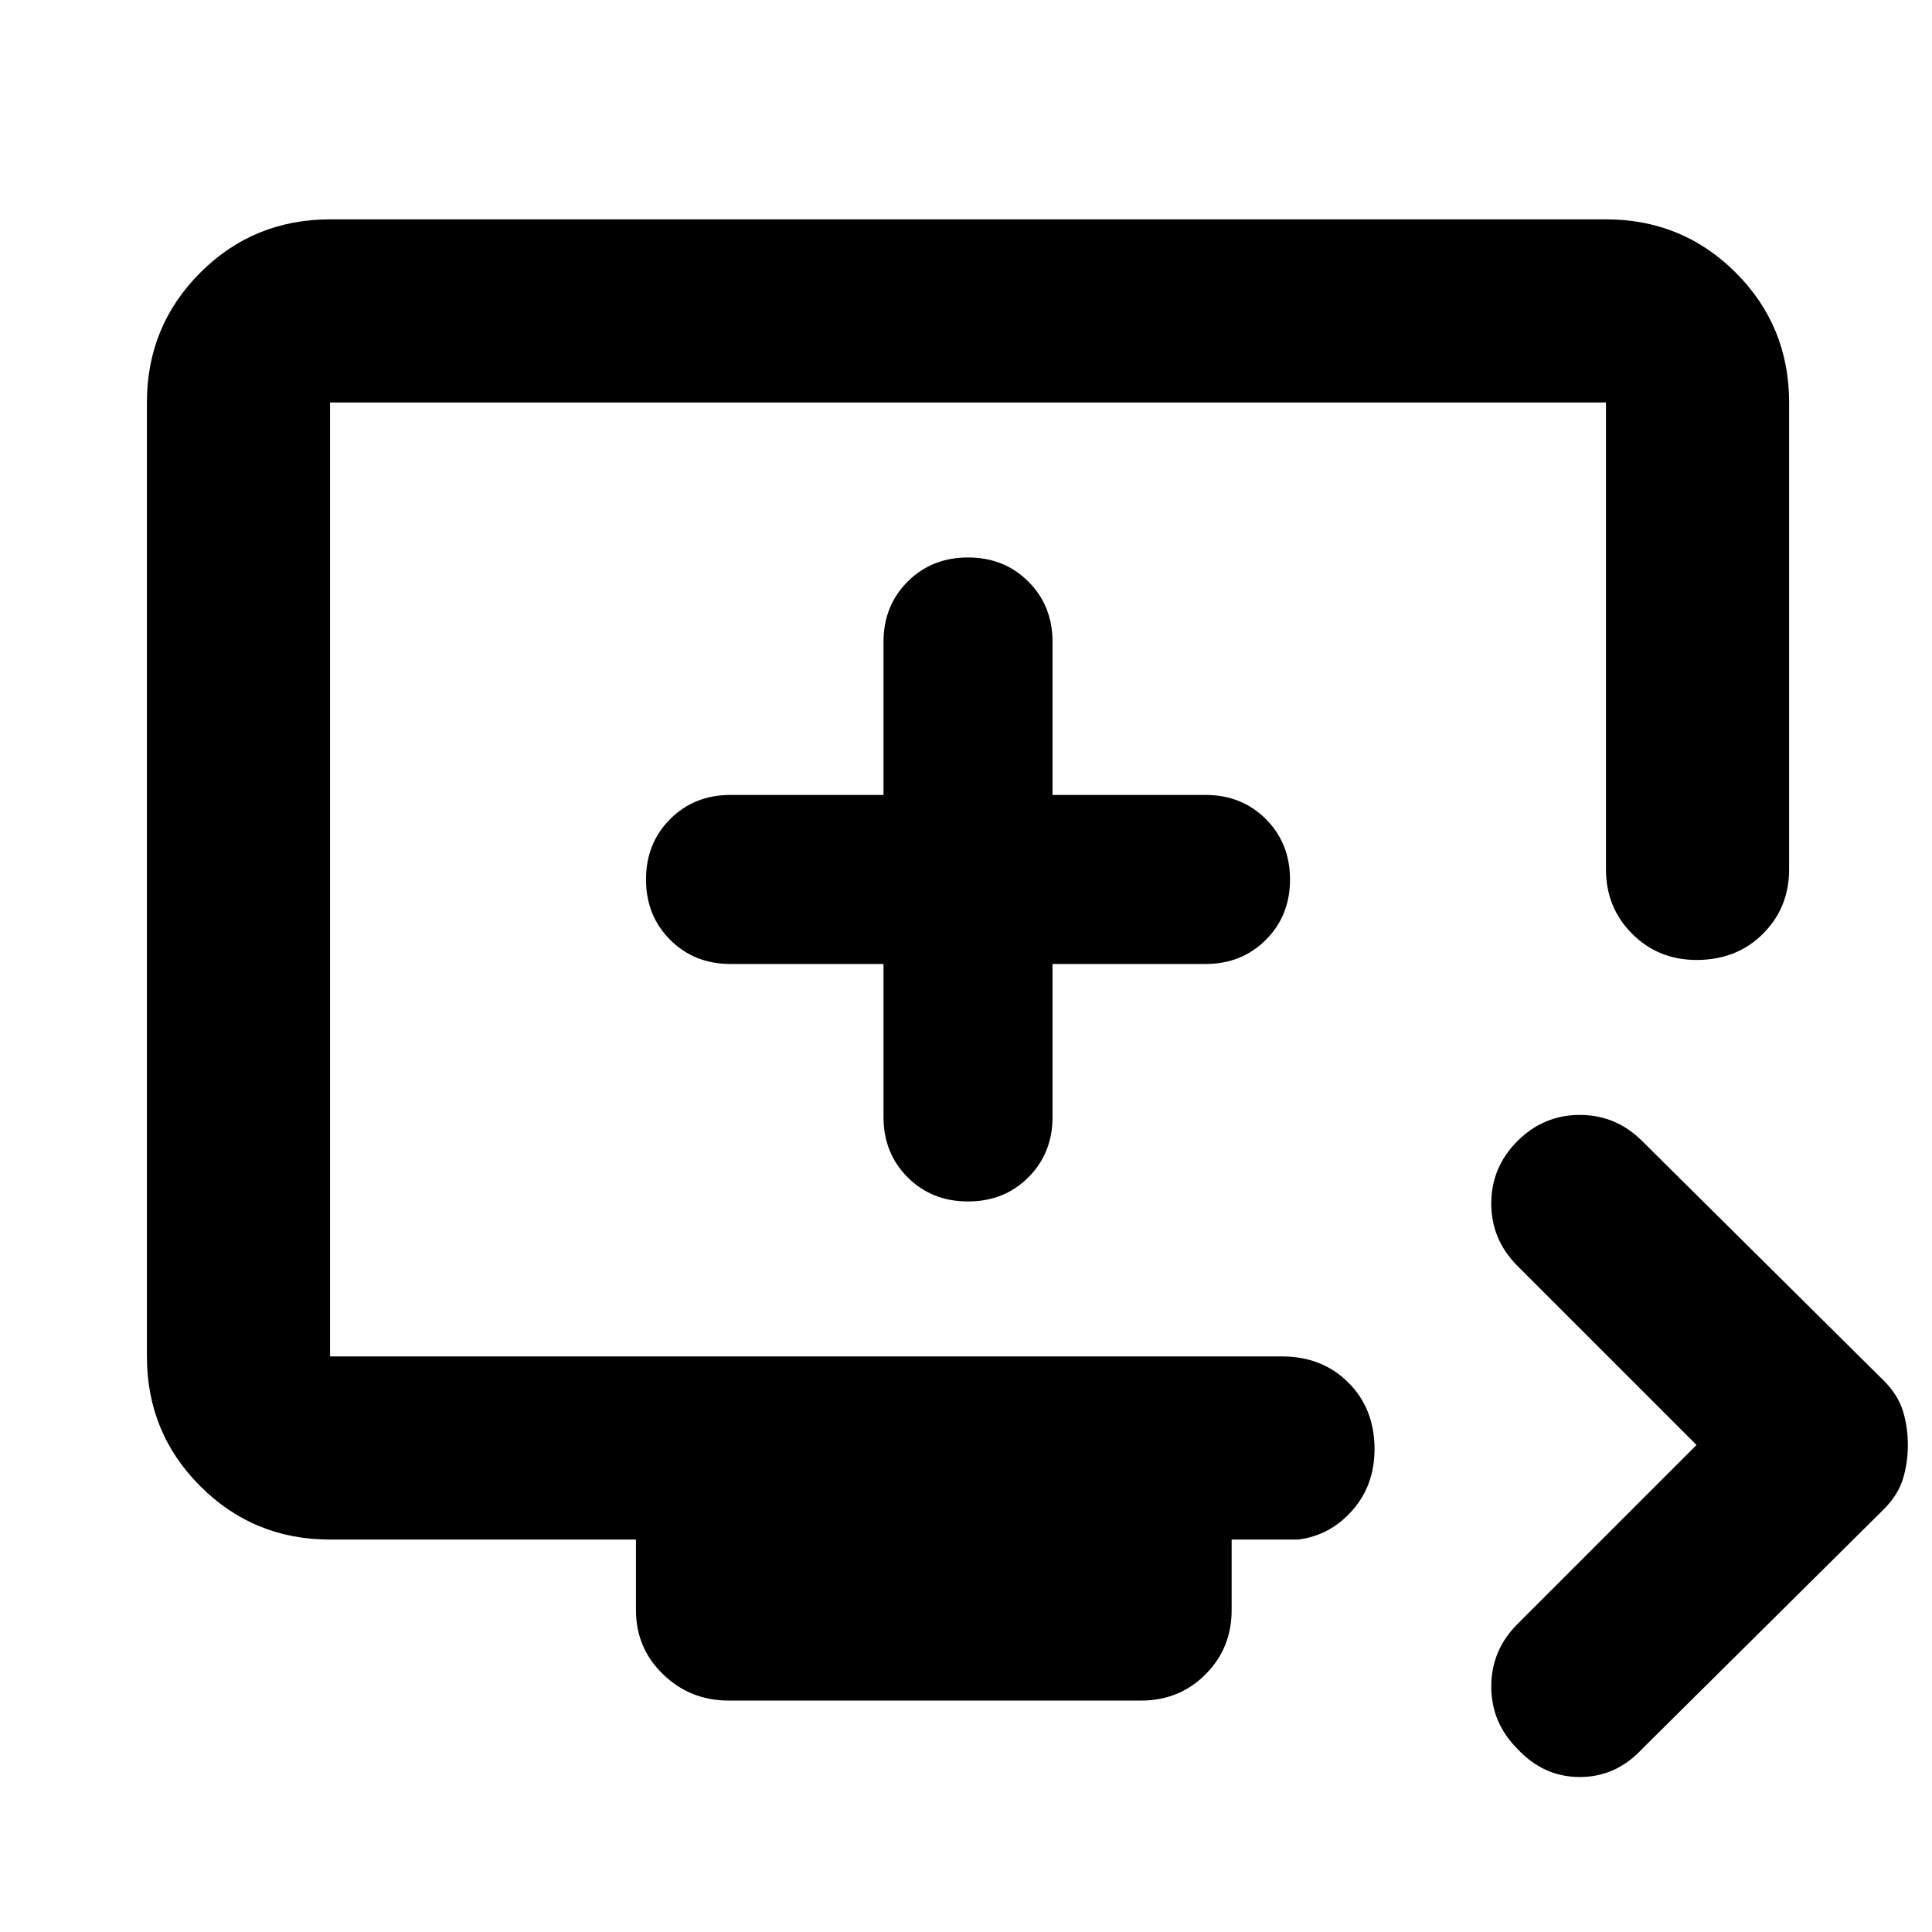 <svg xmlns="http://www.w3.org/2000/svg" height="24" width="24"><path d="M18.85 21.725q-.325-.325-.325-.775t.325-.775l2.225-2.225-2.225-2.225q-.325-.325-.325-.775t.325-.775q.325-.325.775-.325t.775.325l3 2.975q.175.175.238.375.062.2.062.425 0 .225-.062.425-.063.2-.238.375l-3 2.975q-.325.35-.775.35t-.775-.35Zm-9.8-.6q-.475 0-.812-.325-.338-.325-.338-.8v-.875H4.1q-.95 0-1.612-.663-.663-.662-.663-1.612V5q0-.95.663-1.613.662-.662 1.612-.662h15.85q.95 0 1.612.662.663.663.663 1.613v5.8q0 .475-.325.8-.325.325-.825.325-.475 0-.8-.325-.325-.325-.325-.8V5H4.1v11.85h11.825q.5 0 .825.325.325.325.325.825 0 .45-.275.762-.275.313-.675.363H15.3V20q0 .475-.325.8-.325.325-.8.325Zm2.975-6.2q.45 0 .75-.3t.3-.75v-1.9h1.9q.45 0 .75-.3t.3-.75q0-.45-.3-.75t-.75-.3h-1.9v-1.9q0-.45-.3-.75t-.75-.3q-.45 0-.75.3t-.3.75v1.9h-1.9q-.45 0-.75.3t-.3.75q0 .45.3.75t.75.3h1.9v1.9q0 .45.3.75t.75.3Zm0-4Z"/></svg>